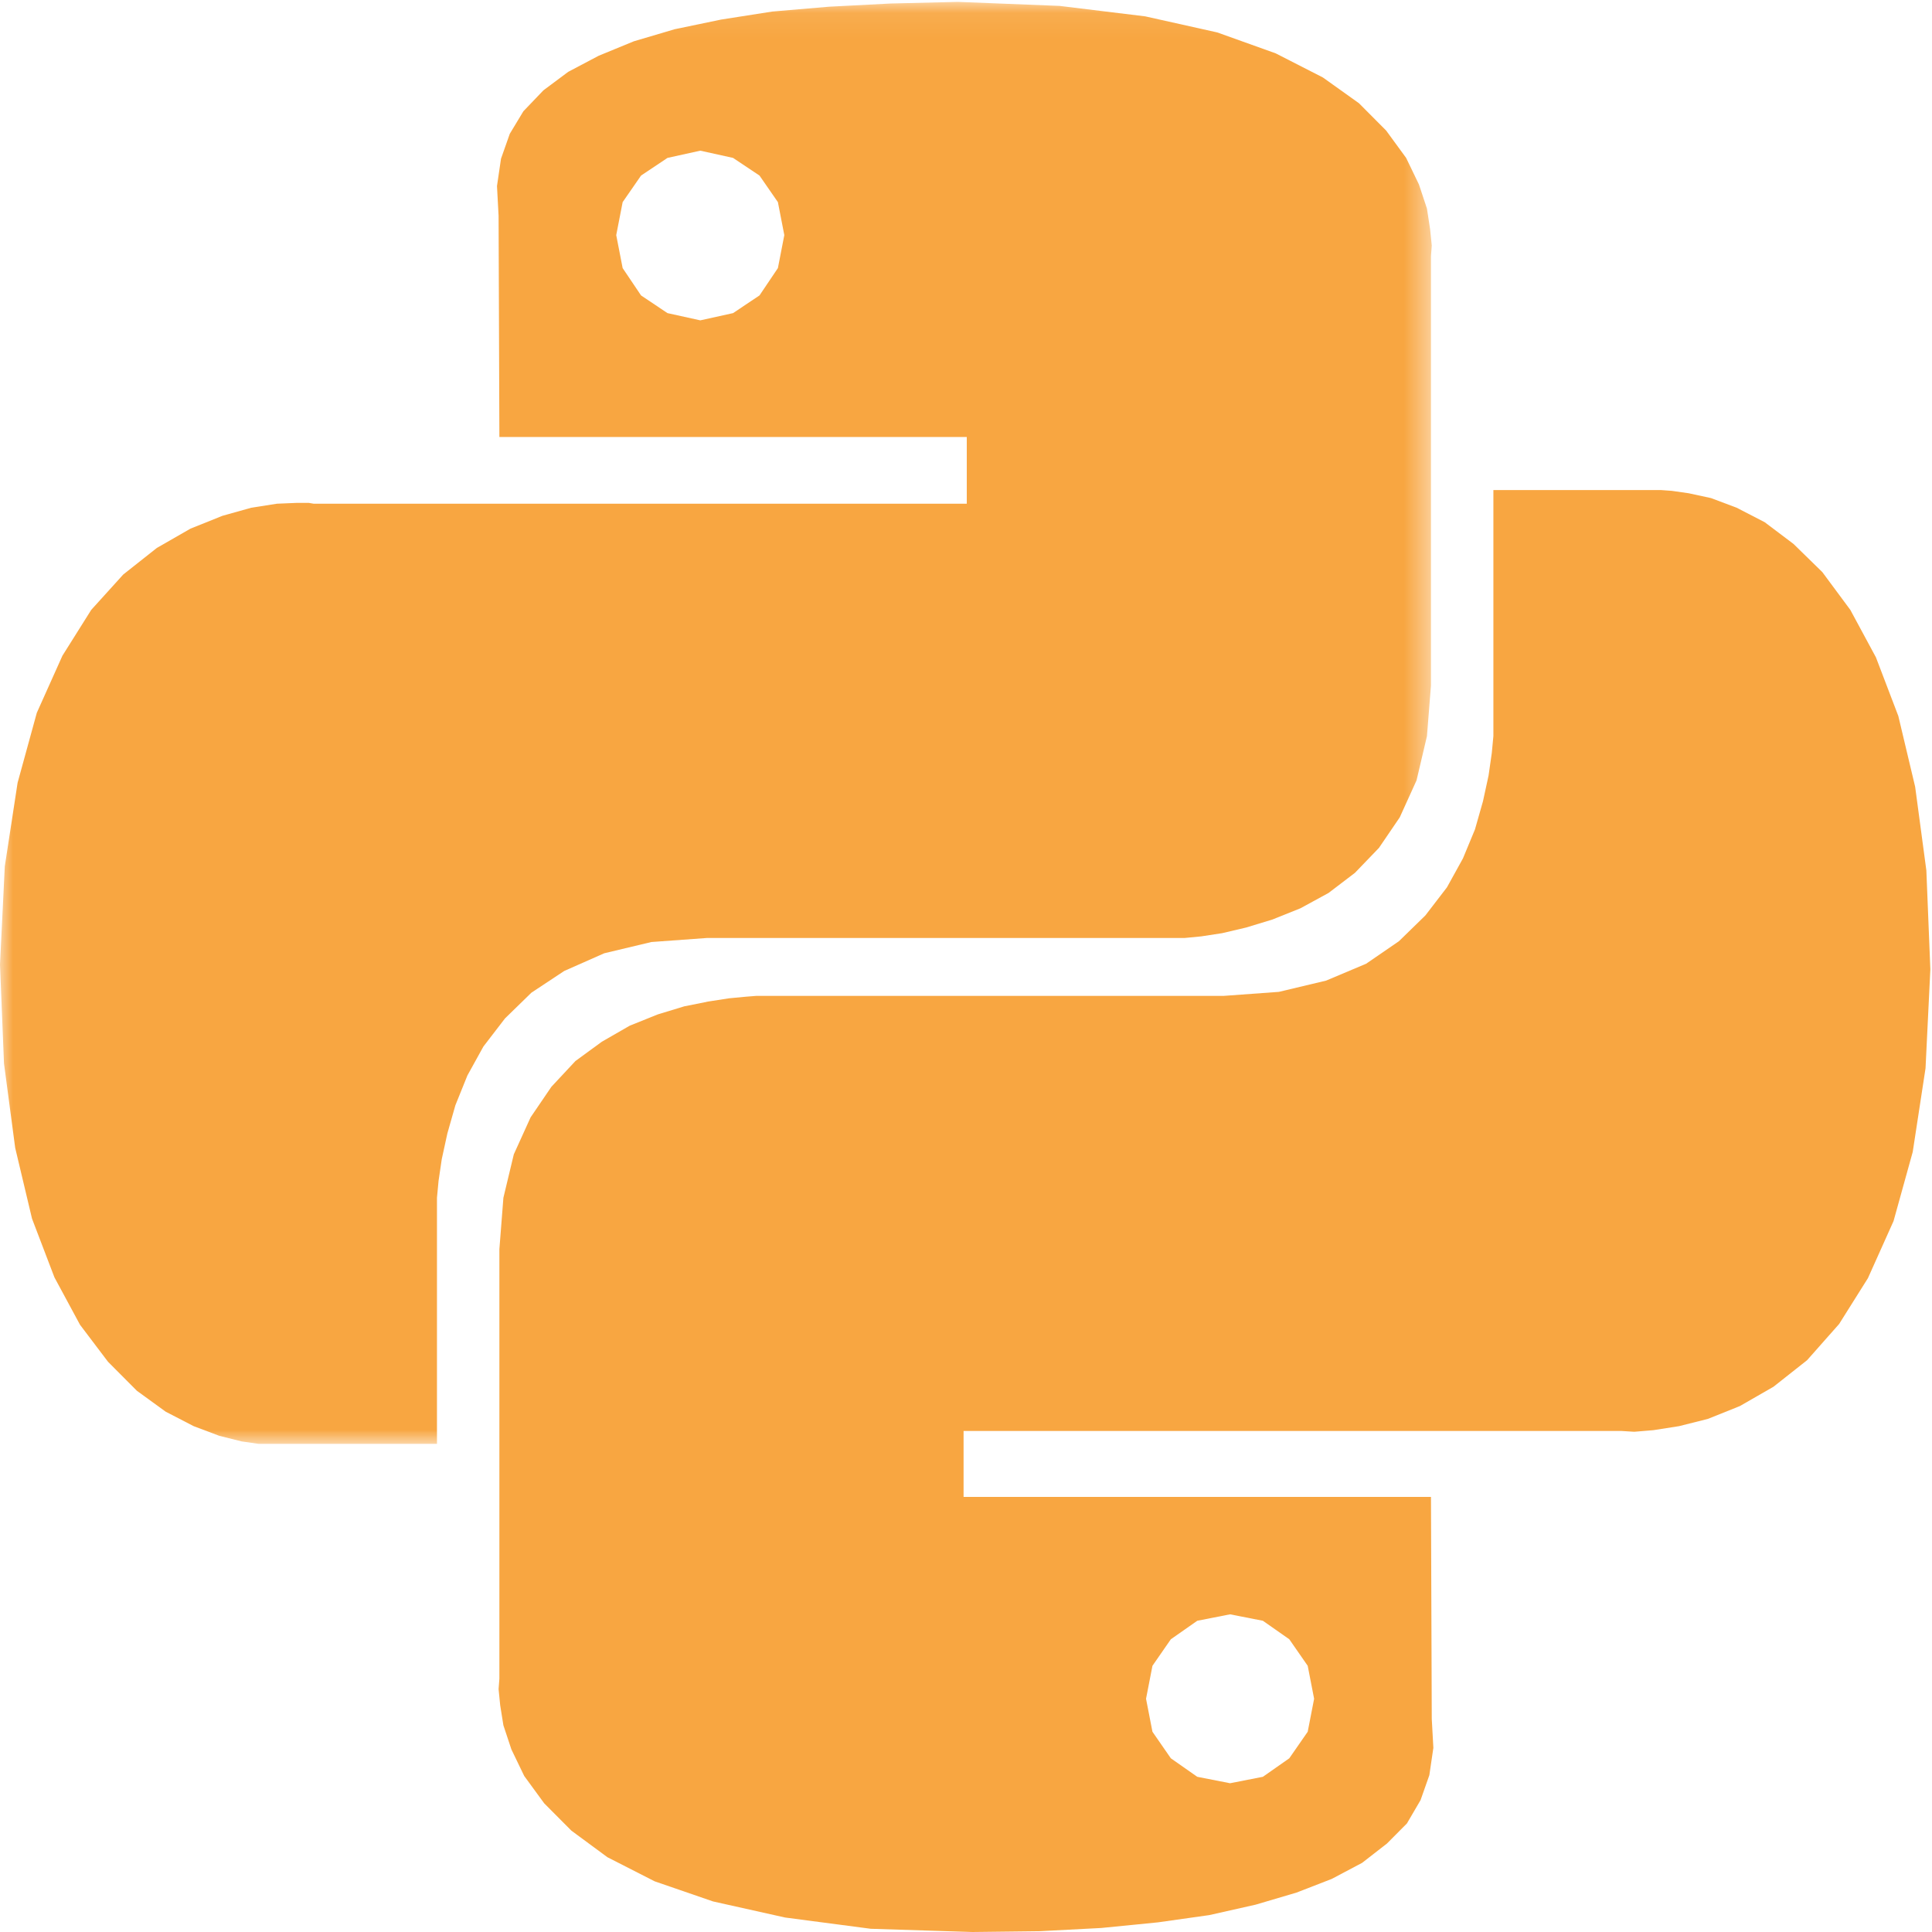 <?xml version="1.0" encoding="UTF-8"?>
<svg width="75px" height="75px" viewBox="0 0 75 75" version="1.1" xmlns="http://www.w3.org/2000/svg" xmlns:xlink="http://www.w3.org/1999/xlink">
    <!-- Generator: Sketch 49 (51002) - http://www.bohemiancoding.com/sketch -->
    <title>python3</title>
    <desc>Created with Sketch.</desc>
    <defs>
        <polygon id="path-1" points="0.005 0.073 55.581 0.073 55.581 56.05 0.005 56.05"></polygon>
    </defs>
    <g id="Page-1" stroke="none" stroke-width="1" fill="none" fill-rule="evenodd">
        <g id="闯关" transform="translate(-949, -281)">
            <g id="header" transform="translate(144, 137)">
                <g id="Group-5" transform="translate(0, 93)">
                    <g id="4" transform="translate(737, 1)">
                        <g id="python3" transform="translate(68, 50)">
                            <g id="Group-3">
                                <mask id="mask-2" fill="white">
                                    <use xlink:href="#path-1"></use>
                                </mask>
                                <g id="Clip-2"></g>
                                <path d="M44.458,0.635 L47.254,1.259 L49.522,2.071 L51.355,3.008 L52.754,4.007 L53.81,5.068 L54.586,6.13 L55.083,7.16 L55.394,8.097 L55.518,8.908 L55.581,9.533 L55.55,9.939 L55.55,26.61 L55.394,28.577 L54.99,30.294 L54.338,31.73 L53.53,32.916 L52.598,33.884 L51.573,34.665 L50.486,35.258 L49.398,35.695 L48.373,36.007 L47.441,36.226 L46.633,36.35 L45.98,36.413 L27.433,36.413 L25.289,36.569 L23.456,37.006 L21.903,37.693 L20.629,38.536 L19.604,39.535 L18.765,40.627 L18.144,41.751 L17.678,42.906 L17.367,43.999 L17.149,44.998 L17.025,45.841 L16.963,46.497 L16.963,56.05 L10.035,56.05 L9.382,55.956 L8.512,55.738 L7.518,55.363 L6.431,54.801 L5.313,53.989 L4.194,52.865 L3.107,51.429 L2.113,49.587 L1.243,47.308 L0.59,44.561 L0.155,41.283 L0,37.443 L0.186,33.634 L0.683,30.387 L1.429,27.671 L2.423,25.455 L3.542,23.675 L4.785,22.302 L6.089,21.271 L7.394,20.522 L8.637,20.023 L9.755,19.71 L10.75,19.554 L11.495,19.523 L11.992,19.523 L12.178,19.554 L37.53,19.554 L37.53,16.963 L19.386,16.963 L19.355,8.377 L19.293,7.222 L19.449,6.161 L19.79,5.193 L20.318,4.319 L21.095,3.507 L22.058,2.789 L23.239,2.165 L24.606,1.603 L26.19,1.135 L27.992,0.76 L29.981,0.448 L32.186,0.26 L34.578,0.136 L37.188,0.073 L41.134,0.229 L44.458,0.635 Z M24.885,6.816 L24.171,7.847 L23.922,9.127 L24.171,10.407 L24.885,11.468 L25.911,12.155 L27.185,12.436 L28.458,12.155 L29.484,11.468 L30.198,10.407 L30.447,9.127 L30.198,7.847 L29.484,6.816 L28.458,6.13 L27.185,5.849 L25.911,6.13 L24.885,6.816 Z" id="Fill-1" fill="#F8A641" mask="url(#mask-2)"></path>
                            </g>
                            <path d="M65.554,19.148 L66.423,19.336 L67.417,19.71 L68.505,20.272 L69.623,21.115 L70.742,22.208 L71.829,23.675 L72.823,25.517 L73.693,27.796 L74.346,30.543 L74.781,33.79 L74.936,37.63 L74.749,41.47 L74.252,44.717 L73.507,47.402 L72.513,49.618 L71.394,51.398 L70.151,52.803 L68.847,53.833 L67.542,54.583 L66.299,55.082 L65.181,55.363 L64.186,55.519 L63.441,55.581 L62.944,55.55 L37.406,55.55 L37.406,58.11 L55.55,58.11 L55.581,66.727 L55.643,67.851 L55.487,68.912 L55.146,69.88 L54.617,70.785 L53.841,71.566 L52.878,72.315 L51.697,72.94 L50.33,73.47 L48.746,73.938 L46.944,74.344 L44.955,74.625 L42.75,74.844 L40.357,74.969 L37.747,75 L33.802,74.875 L30.478,74.438 L27.682,73.814 L25.414,73.033 L23.58,72.097 L22.182,71.066 L21.126,70.005 L20.35,68.943 L19.853,67.913 L19.542,66.977 L19.417,66.196 L19.355,65.572 L19.386,65.166 L19.386,48.494 L19.542,46.497 L19.946,44.811 L20.598,43.375 L21.406,42.188 L22.338,41.189 L23.363,40.44 L24.45,39.815 L25.538,39.378 L26.563,39.066 L27.495,38.879 L28.303,38.754 L28.955,38.692 L29.359,38.66 L47.503,38.66 L49.646,38.504 L51.48,38.067 L53.033,37.412 L54.307,36.537 L55.332,35.538 L56.171,34.446 L56.792,33.322 L57.258,32.198 L57.569,31.105 L57.786,30.106 L57.911,29.232 L57.973,28.577 L57.973,19.023 L64.466,19.023 L64.901,19.055 L65.554,19.148 Z M45.452,63.636 L44.738,64.666 L44.489,65.946 L44.738,67.226 L45.452,68.257 L46.478,68.975 L47.751,69.225 L49.025,68.975 L50.05,68.257 L50.765,67.226 L51.014,65.946 L50.765,64.666 L50.05,63.636 L49.025,62.918 L47.751,62.668 L46.478,62.918 L45.452,63.636 Z" id="Fill-4" fill="#F8A641"></path>
                        </g>
                    </g>
                </g>
            </g>
        </g>
    </g>
</svg>